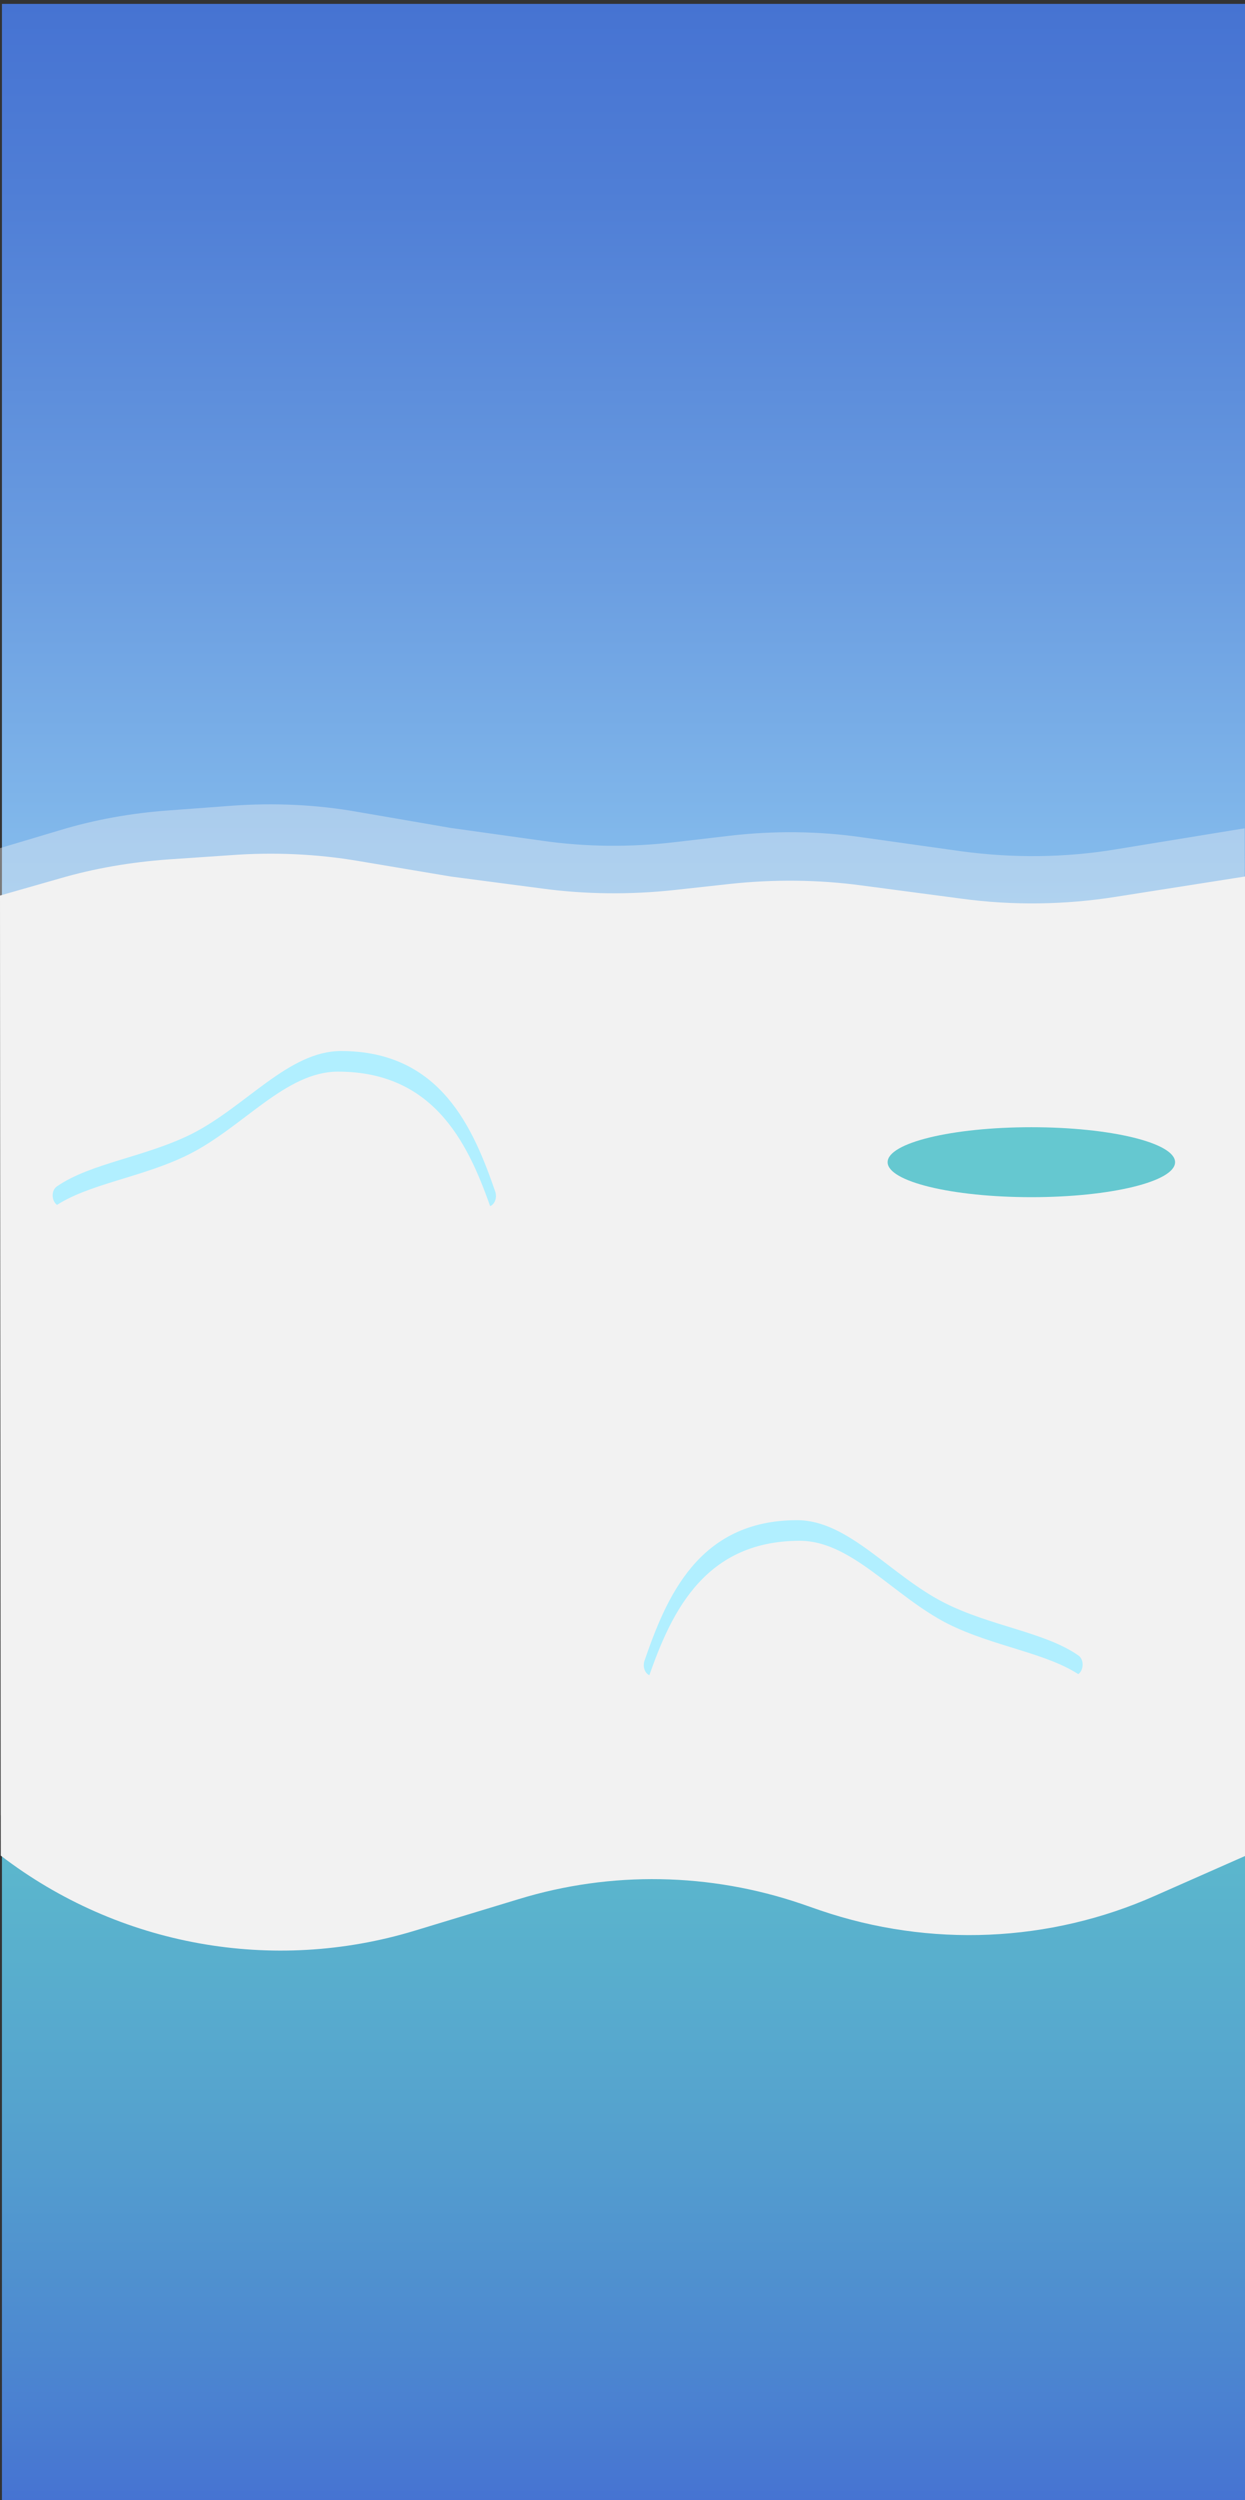 <?xml version="1.0" encoding="utf-8"?>
<!-- Generator: Adobe Illustrator 19.0.0, SVG Export Plug-In . SVG Version: 6.00 Build 0)  -->
<svg version="1.1" id="Layer_1" xmlns="http://www.w3.org/2000/svg" xmlns:xlink="http://www.w3.org/1999/xlink" x="0px" y="0px"
	 viewBox="-319 -41.2 320.5 643.2" style="enable-background:new -319 -41.2 320.5 643.2;" xml:space="preserve">
<rect x="-319" y="-41.2" width="320.5" height="643.2" fill="#333333" stroke="none"/>
<style type="text/css">
	.st0{fill:url(#SVGID_1_);}
	.st1{opacity:0.38;fill:#F2F2F2;enable-background:new    ;}
	.st2{fill:#F2F2F2;}
	.st3{fill:#65C8D0;}
	.st4{fill:#B1EFFF;}
</style>
<title>Asset 18</title>
<linearGradient id="SVGID_1_" gradientUnits="userSpaceOnUse" x1="-158.5" y1="478.28" x2="-158.5" y2="1120.88" gradientTransform="matrix(1 0 0 1 0 -518.48)">
	<stop  offset="0" style="stop-color:#4673D2"/>
	<stop  offset="8.000000e-002" style="stop-color:#507FD6"/>
	<stop  offset="0.23" style="stop-color:#6B9EE1"/>
	<stop  offset="0.43" style="stop-color:#96D0F4"/>
	<stop  offset="0.54" style="stop-color:#60C5CC"/>
	<stop  offset="0.647" style="stop-color:#5FC1CC"/>
	<stop  offset="0.746" style="stop-color:#5BB6CD"/>
	<stop  offset="0.843" style="stop-color:#55A3CE"/>
	<stop  offset="0.938" style="stop-color:#4D89D0"/>
	<stop  offset="1" style="stop-color:#4673D2"/>
</linearGradient>
<rect x="-318.5" y="-40.2" class="st0" width="320" height="642.6"/>
<path class="st1" d="M1.5,425.8h-320.3L-319,177l15.4-4.6c8.9-2.7,18.3-4.4,28-5.1l16.2-1.2c10.9-0.8,22-0.3,32.6,1.6l23.8,4.1
	l23.6,3.3c11.1,1.6,22.6,1.7,33.8,0.4l14.6-1.7c11.2-1.3,22.7-1.2,33.8,0.4l25.6,3.6c13.2,1.8,26.8,1.7,39.9-0.5l33.1-5.4L1.5,425.8
	z"/>
<path class="st2" d="M1.5,436.3l-23.1,10.2c-27.2,12.1-58,13.4-86.2,3.8l-4.9-1.7c-23.5-8-49-8.5-72.8-1.2l-26.7,8.1
	c-36.5,11.1-76.2,4-106.6-19.3l0,0l-0.2-247l15.4-4.4c8.9-2.6,18.3-4.2,28-4.9l16.2-1.1c10.9-0.8,22-0.3,32.6,1.5l23.8,4l23.6,3.1
	c11.1,1.5,22.6,1.6,33.8,0.4l14.6-1.6c11.2-1.2,22.7-1.1,33.8,0.4l25.7,3.4c13.2,1.8,26.8,1.6,39.9-0.5l33.1-5.2V436.3z"/>
<ellipse class="st3" cx="-53.5" cy="257.8" rx="37" ry="9"/>
<path class="st4" d="M-303.3,269.1c-2.2,0-3-3.8-1-5.1c8.7-6,22.7-7.5,34.7-13.5c14-7.1,24.9-21.3,38.4-21.3
	c25.7,0,34.1,20,39.7,36.2c0.6,1.8-0.4,3.8-1.9,3.8h-109.9V269.1z"/>
<path class="st2" d="M-304.1,274.4c-2.2,0-3-3.8-1-5.1c8.7-6,22.7-7.5,34.7-13.5c14-7,24.9-21.3,38.4-21.3c25.7,0,34.1,20,39.7,36.1
	c0.6,1.8-0.4,3.9-1.9,3.9h-109.9V274.4z"/>
<path class="st4" d="M-42.4,389.8c2.2,0,2.9-3.8,1-5.1c-8.6-6-22.5-7.5-34.4-13.5c-13.9-7-24.7-21.3-38-21.3
	c-25.5,0-33.7,20-39.3,36.2c-0.6,1.8,0.4,3.8,1.9,3.8L-42.4,389.8z"/>
<path class="st2" d="M-41.7,395.1c2.2,0,2.9-3.8,1-5.1c-8.6-6-22.5-7.5-34.4-13.5c-13.9-7.1-24.7-21.3-38-21.3
	c-25.5,0-33.7,20-39.3,36.2c-0.6,1.8,0.4,3.8,1.9,3.8h108.8V395.1z"/>
</svg>
